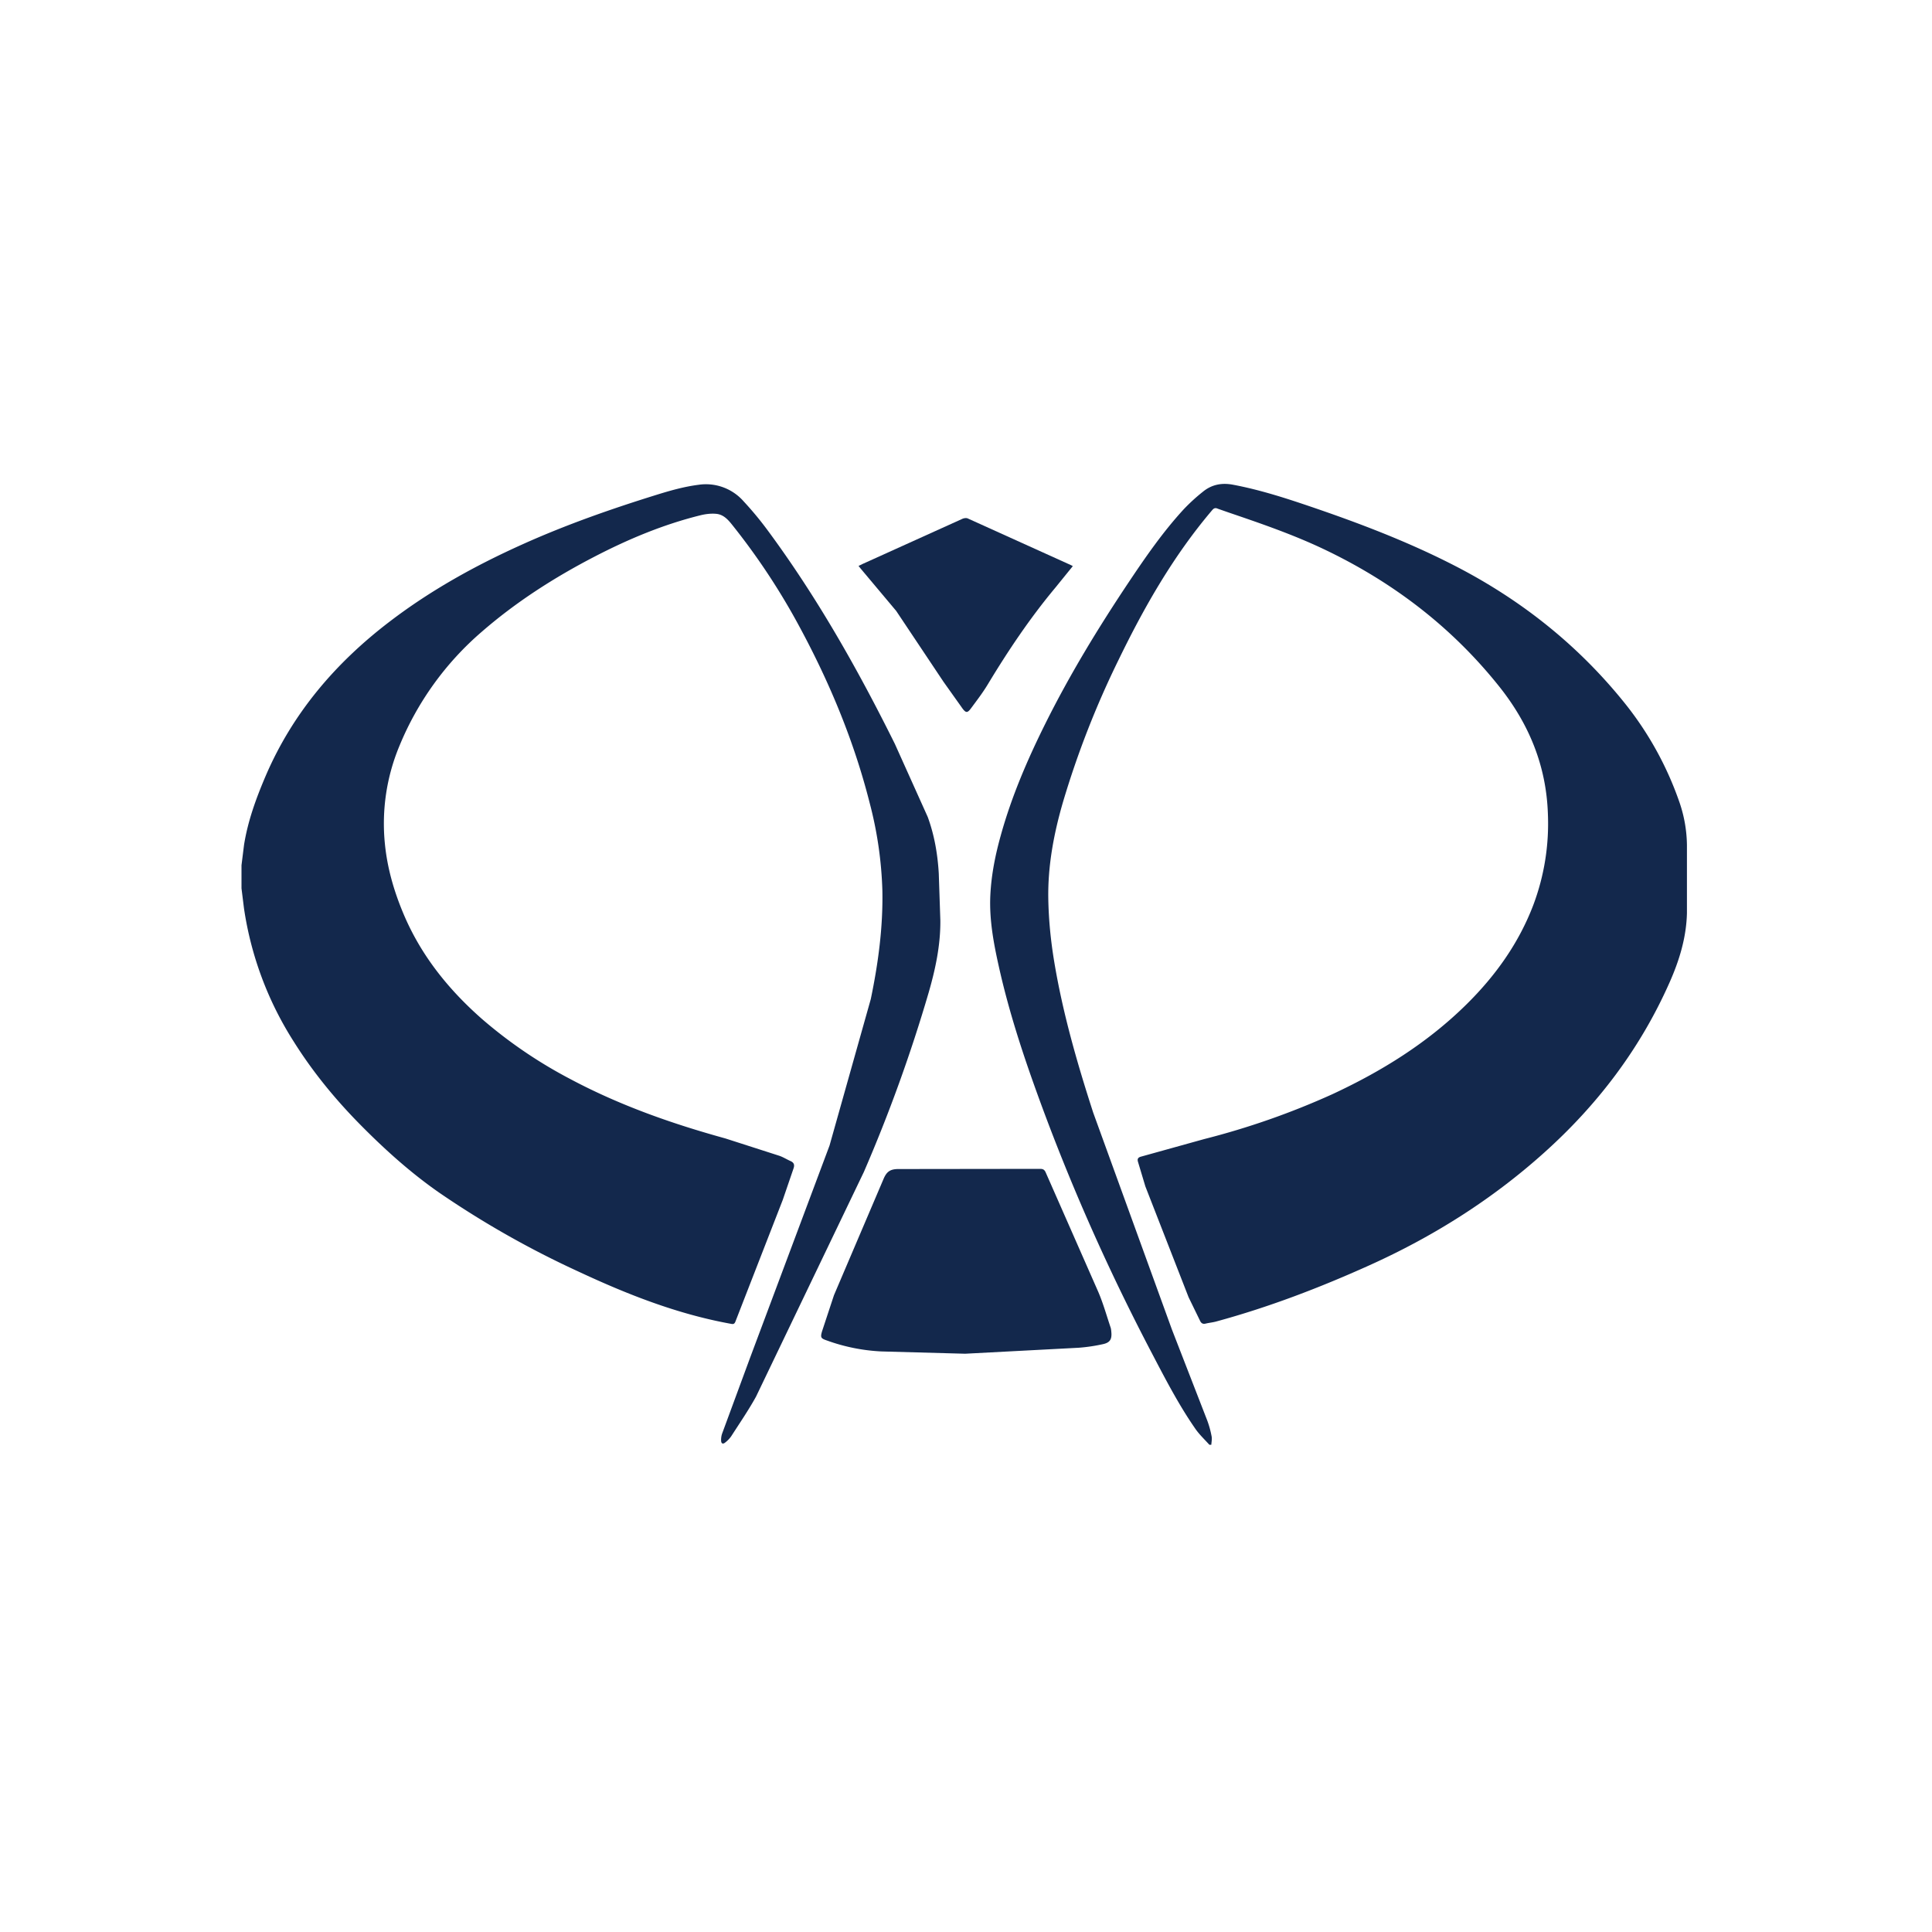 <svg xmlns="http://www.w3.org/2000/svg" width="32" height="32"  fill="#13284c" fill-rule="evenodd" xmlns:v="https://vecta.io/nano"><path d="M20.031 23.93c-.078-.087-.165-.168-.231-.263-.28-.403-.505-.84-.732-1.274-.753-1.438-1.406-2.921-1.95-4.451-.225-.633-.427-1.273-.573-1.928-.087-.389-.161-.781-.142-1.184.016-.338.082-.668.173-.993.179-.647.444-1.261.743-1.861.401-.804.867-1.57 1.365-2.316.286-.428.578-.852.928-1.231a3.09 3.09 0 0 1 .309-.282c.145-.12.311-.154.499-.119.432.081.849.214 1.264.355.831.282 1.65.594 2.43.997 1.106.571 2.059 1.334 2.833 2.312a5.5 5.5 0 0 1 .869 1.593 2.26 2.26 0 0 1 .125.71v1.13c-.01.406-.127.787-.292 1.157-.484 1.089-1.187 2.015-2.072 2.809-.866.778-1.84 1.391-2.899 1.868-.821.37-1.662.692-2.533.929-.058.016-.118.021-.176.035-.045.011-.072-.005-.091-.044l-.191-.392-.716-1.836-.122-.406c-.014-.046-.003-.073.048-.087l1.047-.291a12.74 12.74 0 0 0 2.123-.743c.818-.38 1.575-.85 2.22-1.486.483-.476.87-1.017 1.112-1.655a3.83 3.83 0 0 0 .239-1.501c-.026-.798-.313-1.493-.806-2.111-.792-.993-1.775-1.74-2.92-2.282-.504-.238-1.029-.419-1.555-.598l-.186-.065c-.046-.021-.069-.006-.098.029-.633.746-1.115 1.587-1.54 2.462a15.1 15.1 0 0 0-.93 2.379c-.15.519-.249 1.047-.24 1.59.006.345.04.689.096 1.029.141.857.381 1.689.648 2.514l1.304 3.593.586 1.509a1.58 1.58 0 0 1 .071.259c.009.045-.002.094-.005.14h-.036zM4 14.331l.042-.337c.063-.396.199-.769.356-1.137.447-1.044 1.158-1.876 2.054-2.56.68-.52 1.423-.931 2.202-1.281.715-.322 1.453-.581 2.201-.814.234-.073.469-.141.713-.172a.83.83 0 0 1 .749.274 5.52 5.52 0 0 1 .386.464c.825 1.113 1.504 2.315 2.119 3.554l.544 1.209c.111.303.164.616.183.935l.026.777c.004.41-.081.808-.194 1.199a25.47 25.47 0 0 1-1.073 2.97l-1.786 3.721c-.125.226-.272.44-.412.658a.48.48 0 0 1-.099.102c-.036.03-.065.019-.067-.03-.002-.041.004-.084.018-.122l.465-1.261 1.313-3.507.683-2.425c.123-.591.203-1.187.192-1.792a6.42 6.42 0 0 0-.214-1.47c-.257-1.011-.654-1.967-1.148-2.885a11.18 11.18 0 0 0-1.094-1.668c-.078-.098-.157-.208-.293-.222-.089-.009-.183.003-.27.025-.612.152-1.19.394-1.749.684-.67.347-1.302.752-1.872 1.248a5 5 0 0 0-1.361 1.891 3.34 3.34 0 0 0-.239 1.616c.039.4.149.781.304 1.151.29.694.747 1.262 1.307 1.754a7.68 7.68 0 0 0 1.461.993c.815.434 1.679.738 2.567.983l.893.287c.065.022.125.061.189.089.057.026.067.065.047.122l-.178.52-.784 2.015c-.02.053-.049.042-.088.035-.88-.161-1.703-.485-2.508-.861a15.51 15.51 0 0 1-2.312-1.31c-.468-.326-.891-.706-1.291-1.11-.421-.425-.799-.884-1.118-1.393a5.62 5.62 0 0 1-.823-2.206L4 14.714v-.383z"/><path d="M15.985 22.422l-1.386-.038a3.07 3.07 0 0 1-.899-.18c-.102-.035-.115-.047-.085-.151l.198-.6.82-1.923c.053-.127.114-.168.254-.167l2.34-.003c.049 0 .073.014.093.059l.871 1.979c.082.191.138.394.205.592.007.022.009.047.011.07.012.124-.022.18-.146.205a2.8 2.8 0 0 1-.396.058l-1.879.099M14.22 9.374l.067-.033 1.654-.748c.025-.011.064-.017.088-.006l1.709.773c.009.004.017.009.031.017l-.291.359c-.417.5-.779 1.039-1.115 1.596-.084.14-.184.27-.281.401-.057.077-.083.078-.14.002l-.315-.443-.783-1.173-.58-.691-.044-.054"/></svg>